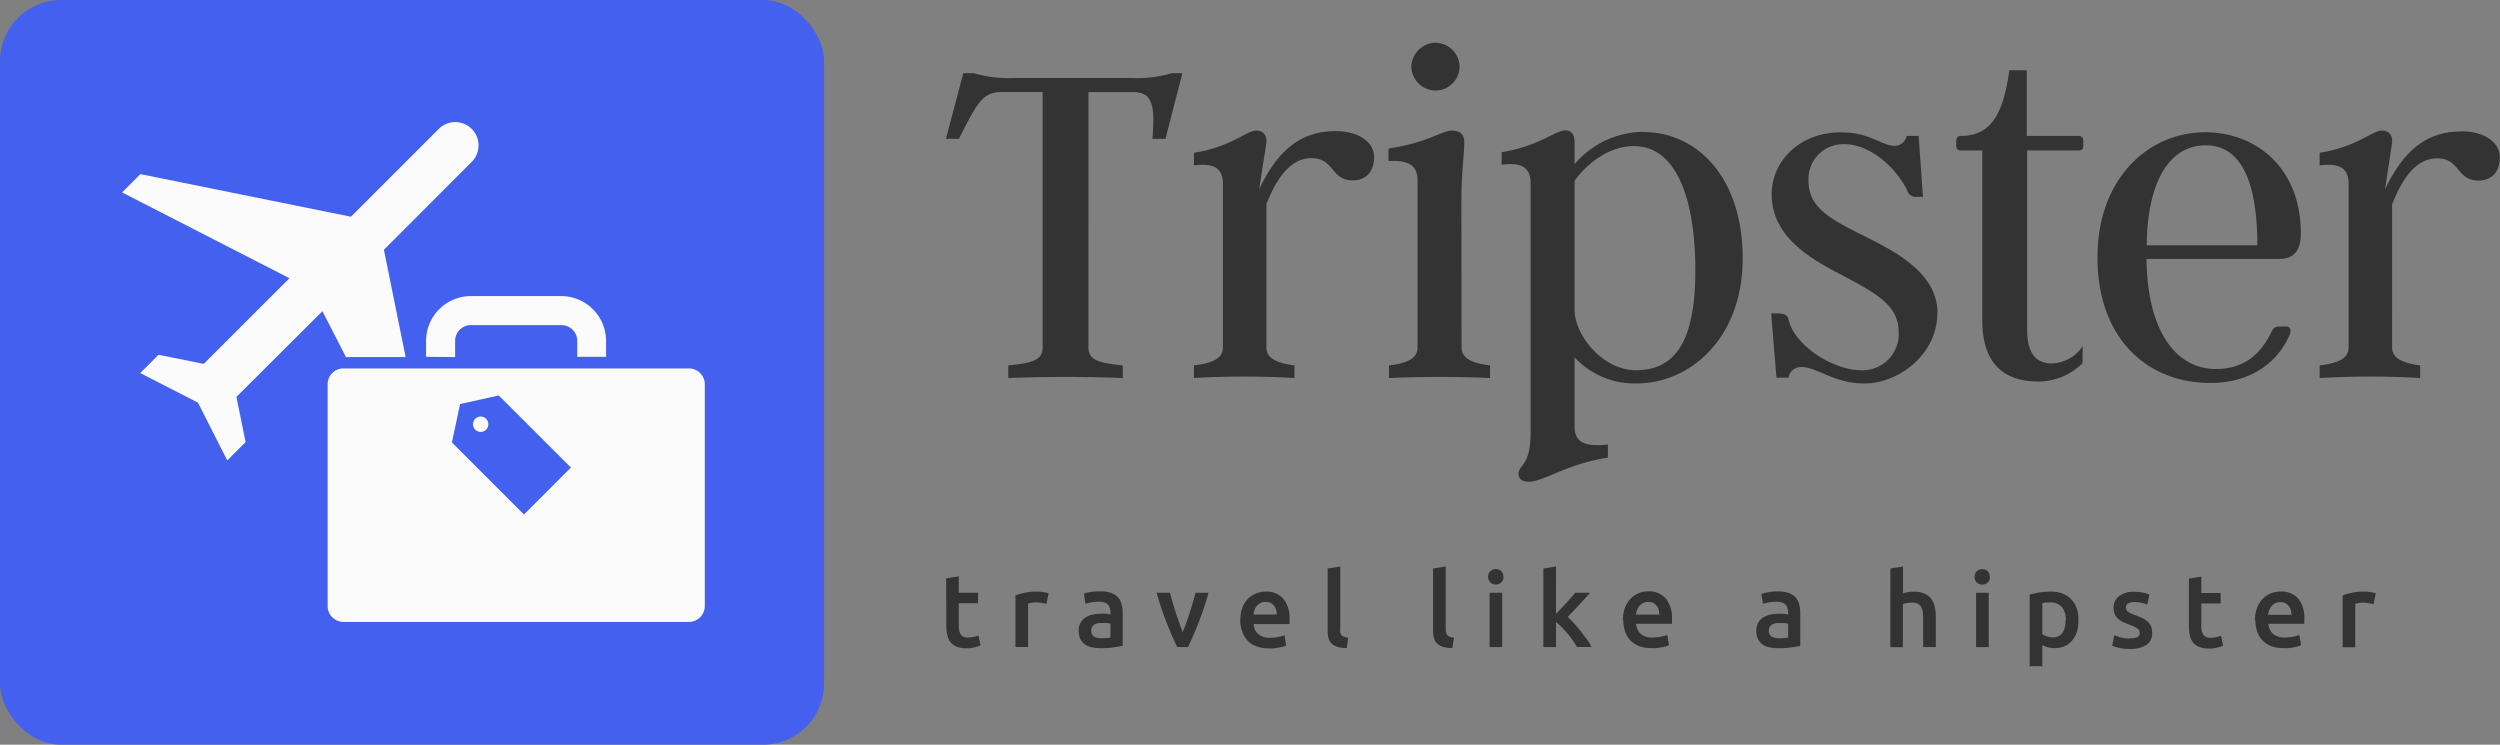 <svg xmlns="http://www.w3.org/2000/svg" viewBox="0 0 396 117.96"><rect x="0" y="0" width="396" height="117.96" fill="#808080" stroke="none"/><defs><style>.cls-1{fill:#4361ee;}.cls-2{fill:#fbfbfb;}.cls-3{fill:#333;}</style></defs><title>logo_horizontal_Artboard 1</title><g id="Shield"><g id="SvgjsG4039"><rect class="cls-1" width="130.53" height="117.96" rx="9.67"/></g><g id="SvgjsG4040"><circle class="cls-2" cx="76.14" cy="67.2" r="1.22"/><path class="cls-2" d="M109.13,58.36H54.4a2.5,2.5,0,0,0-2.5,2.51V96a2.51,2.51,0,0,0,2.5,2.51h54.73A2.52,2.52,0,0,0,111.64,96V60.87A2.51,2.51,0,0,0,109.13,58.36ZM83,81.5,71.58,70.08,72.88,64,79,62.64,90.43,74.06Z"/><path class="cls-2" d="M72.09,56.56V54a2.5,2.5,0,0,1,2.5-2.5H88.94a2.5,2.5,0,0,1,2.5,2.5v2.52H96V54a7.11,7.11,0,0,0-7.1-7.1H74.59a7.11,7.11,0,0,0-7.1,7.1v2.52Z"/><path class="cls-2" d="M51.07,49.29l3.73,7.27h9.45l-3.44-17L74.72,25.64a3.69,3.69,0,0,0-5.22-5.22L55.59,34.33,22.24,27.58l-2.9,2.9L45.85,44.07,32.27,57.64,25.11,56.2l-2.9,2.89,9.15,4.69L36,72.93l2.9-2.9-1.45-7.17Z"/></g><g id="SvgjsG4041"><path class="cls-3" d="M185.6,11.59h1.69L184.61,22h-2.07c.46-5.43,0-7.42-3.13-7.42h-7V55.05c0,1.91,1.46,2.44,5.44,2.83v2c-5.9-.23-12.25-.23-18.14,0v-2c4-.39,5.44-.92,5.44-2.83V14.57H158.9c-3.14,0-3.9,1.23-7,7.42h-2.07l2.76-10.4h1.68a19.26,19.26,0,0,0,6.5.76H179.1A18.91,18.91,0,0,0,185.6,11.59Zm25.94,9.18c3.82,0,6.12,1.84,6.12,4.13s-1.3,3.67-3.37,3.67c-3.52,0-2.9-3.52-6.58-3.52-4.43,0-6.5,5.9-7.11,7.27V55.05c0,1.91,2.14,2.52,4.44,2.83v2a136.38,136.38,0,0,0-15.92,0v-2c2.53-.31,4.59-.92,4.59-2.83V29.11c0-2.6-1.6-3.29-4.59-2.91v-2c5.89-.92,8.34-3.52,9.87-3.52,1.07,0,1.68.69,1.61,1.92L199.45,30C202.05,24.52,205.49,20.77,211.54,20.77Zm15.84-6.43a3.89,3.89,0,0,1-3.83-3.82,3.93,3.93,0,0,1,3.83-3.75,3.87,3.87,0,0,1,3.82,3.75A3.83,3.83,0,0,1,227.38,14.34Zm4.13,40.71c0,1.91,2.06,2.52,4.51,2.83v2c-5.35-.23-10.63-.23-16,0v-2c2.53-.31,4.52-.92,4.52-2.83V28.57c0-2.52-1.61-3.21-4.6-3.06v-2c6.05-.84,8.5-2.83,10-2.83,1.15,0,2,.46,2,1.84,0,2-.46,4.74-.46,9.49Zm28.84-34.13c8.42,0,15.69,7.12,15.69,20,0,12.62-8.27,19.82-16.84,19.82a13,13,0,0,1-9.79-4.13V67.52c0,2.52,1.53,3.29,5.28,2.9v2.07c-6.58,1-10.18,3.82-12.55,3.82-1,0-1.6-.45-1.6-1.22,0-1.61,1.91-1.07,1.91-6.66V29c0-2.6-1.61-3.29-4.59-2.9v-2c5.89-.92,8.49-3.45,10.1-3.45.91,0,1.45.62,1.45,1.84v3.52a14.49,14.49,0,0,1,10.94-5.13Zm-1.22,37.72c6.5,0,9.41-5,9.41-15.84,0-11.09-2.91-19.66-9.72-19.66-4.13,0-7.65,3-9.41,5.51v20.5C249.49,53.13,253.85,58.64,259.13,58.64Zm47.74-9c0,6.43-6.05,11.1-11.55,11.1-4.9,0-7.43-2.6-9.95-2.6a2,2,0,0,0-2.07,1.68h-1.91l-.84-10.18h.84c.92,0,1.76.08,1.91,1,1.07,4.36,7.35,8,11.4,8a5.72,5.72,0,0,0,6.05-6c0-4.52-3.9-6.35-9.8-9.49-5.58-2.91-10.32-6.43-10.32-12.39,0-5.28,4.51-9.8,10.94-9.8,4.74,0,6.42,2.14,8.57,2.14A1.91,1.91,0,0,0,302,21.53h1.91l.69,9.64h-.92a1.4,1.4,0,0,1-1.6-1.07c-2.07-4.05-6.2-7.26-9.87-7.26a5.51,5.51,0,0,0-5.74,5.81c0,3.75,2.6,5.58,7.35,8s13.08,5.89,13.08,12.93Zm23,7.88a9.85,9.85,0,0,1-7,2.91c-5.12,0-8.87-2.52-8.87-9.64V23.83h-3.44a.64.64,0,0,1-.69-.69v-.92a.69.69,0,0,1,.69-.69c4.74,0,6.73-3.29,7.72-10.4h2.76v10.4h8.26a.69.69,0,0,1,.69.69v.92a.65.65,0,0,1-.69.69H321.1V52.21c0,2.76.76,5.36,3.9,5.36a6.06,6.06,0,0,0,4.9-2.75Zm32.28-5.81c.54,0,.85.53.54,1.3-1.76,4.13-5.89,7.65-12.55,7.65-10,0-17.9-7-17.9-19.89,0-12.55,8.11-19.82,17.06-19.82,8,0,15.15,5.59,15.15,16,0,2.53-.92,4.06-3.44,4.06h-21c.08,10.94,4.36,17.44,11,17.44,3.75,0,6.66-1.68,8.65-5.58.3-.69.53-1.15,1.3-1.15Zm-4.59-12.85c0-9.87-2.45-15.84-8.18-15.84-5.89,0-9.26,6-9.34,15.84Zm32.29-18.06c3.82,0,6.12,1.84,6.12,4.13s-1.3,3.67-3.37,3.67c-3.52,0-2.9-3.52-6.58-3.52-4.43,0-6.5,5.9-7.11,7.27V55.05c0,1.91,2.14,2.52,4.44,2.83v2a136.38,136.38,0,0,0-15.92,0v-2c2.53-.31,4.59-.92,4.59-2.83V29.11c0-2.6-1.6-3.29-4.59-2.91v-2c5.89-.92,8.34-3.52,9.87-3.52,1.07,0,1.69.69,1.61,1.92L377.79,30c2.6-5.43,6-9.18,12.09-9.18Z"/></g><g id="SvgjsG4042"><path class="cls-3" d="M149.87,91.62l2-.33v2.6h3.06v1.66h-3.06v3.5a2.53,2.53,0,0,0,.33,1.48,1.31,1.31,0,0,0,1.12.45,3.5,3.5,0,0,0,1-.12,4.52,4.52,0,0,0,.67-.21l.33,1.58a6.44,6.44,0,0,1-.91.3,4.65,4.65,0,0,1-1.31.16,4,4,0,0,1-1.54-.25,2.25,2.25,0,0,1-1-.71,2.9,2.9,0,0,1-.51-1.14,6.92,6.92,0,0,1-.15-1.52Zm15.88,4.06c-.16-.05-.39-.11-.68-.17a5.05,5.05,0,0,0-1-.09,4.32,4.32,0,0,0-.7.06l-.52.12v6.89h-2V94.3a10.15,10.15,0,0,1,1.44-.4,8.64,8.64,0,0,1,1.91-.19l.46,0,.53.07a3.84,3.84,0,0,1,.51.1,3.29,3.29,0,0,1,.4.1Zm8.75,5.41a7,7,0,0,0,1.4-.1v-2.2a4,4,0,0,0-.47-.1,4.9,4.9,0,0,0-.7,0,5,5,0,0,0-.66,0,1.89,1.89,0,0,0-.61.18,1.14,1.14,0,0,0-.44.37,1,1,0,0,0-.16.6,1.07,1.07,0,0,0,.44,1A2.32,2.32,0,0,0,174.5,101.09Zm-.16-7.42a5,5,0,0,1,1.66.25,2.79,2.79,0,0,1,1.08.69,2.55,2.55,0,0,1,.57,1.08,5,5,0,0,1,.18,1.39v5.21c-.31.07-.77.15-1.39.24a13.35,13.35,0,0,1-2.1.14,6.1,6.1,0,0,1-1.41-.15,2.82,2.82,0,0,1-1.1-.47,2.3,2.3,0,0,1-.71-.86,3,3,0,0,1-.25-1.3,2.43,2.43,0,0,1,.29-1.25,2.38,2.38,0,0,1,.78-.83,3.41,3.41,0,0,1,1.14-.46,6.67,6.67,0,0,1,1.36-.14,5.53,5.53,0,0,1,.69,0c.24,0,.5.08.77.14v-.33a2.39,2.39,0,0,0-.08-.66,1.33,1.33,0,0,0-.83-.92,2.58,2.58,0,0,0-.85-.13,7,7,0,0,0-1.26.1,5.61,5.61,0,0,0-.94.23l-.25-1.61a6.66,6.66,0,0,1,1.1-.26A8.51,8.51,0,0,1,174.34,93.67Zm12.13,8.82c-.55-1.13-1.11-2.42-1.69-3.89a47.24,47.24,0,0,1-1.57-4.71h2.12c.12.48.26,1,.42,1.55s.33,1.11.51,1.66.37,1.1.56,1.62.37,1,.53,1.4c.17-.41.34-.88.53-1.4s.37-1.06.55-1.62.36-1.1.52-1.66.31-1.07.43-1.55h2.05a47.24,47.24,0,0,1-1.57,4.71c-.57,1.47-1.13,2.76-1.68,3.89Zm10-4.26a5.5,5.5,0,0,1,.33-2,4.32,4.32,0,0,1,.9-1.42A3.66,3.66,0,0,1,199,94a4.07,4.07,0,0,1,1.49-.29,3.54,3.54,0,0,1,2.77,1.11,4.78,4.78,0,0,1,1,3.29c0,.11,0,.23,0,.37s0,.26,0,.37h-5.68a2.26,2.26,0,0,0,.74,1.6,2.76,2.76,0,0,0,1.88.57,6.71,6.71,0,0,0,1.32-.13,5.6,5.6,0,0,0,.95-.28l.26,1.63a4,4,0,0,1-.45.17,6.42,6.42,0,0,1-.66.16c-.24,0-.51.09-.8.13a8.14,8.14,0,0,1-.87,0,5.38,5.38,0,0,1-2-.34,3.72,3.72,0,0,1-1.38-.94,3.8,3.8,0,0,1-.81-1.41A6,6,0,0,1,196.44,98.23Zm5.77-.89a2.88,2.88,0,0,0-.11-.78,1.87,1.87,0,0,0-.34-.64,1.74,1.74,0,0,0-.54-.43,1.82,1.82,0,0,0-.77-.15,1.69,1.69,0,0,0-.8.17,1.75,1.75,0,0,0-.59.45,2.14,2.14,0,0,0-.37.64,3.2,3.2,0,0,0-.18.74Zm11.09,5.32a5.38,5.38,0,0,1-1.47-.2,2.2,2.2,0,0,1-.93-.52,1.86,1.86,0,0,1-.49-.84,4.34,4.34,0,0,1-.14-1.14V90.05l2-.32v9.85a2.73,2.73,0,0,0,0,.61,1,1,0,0,0,.21.42,1,1,0,0,0,.4.26,3,3,0,0,0,.65.14Zm16.72,0a5.38,5.38,0,0,1-1.47-.2,2.2,2.2,0,0,1-.93-.52,1.86,1.86,0,0,1-.49-.84A4.34,4.34,0,0,1,227,100V90.05l2-.32v9.85a2.68,2.68,0,0,0,.06.61,1,1,0,0,0,.21.42,1,1,0,0,0,.4.26,3,3,0,0,0,.65.14Zm7.9-.17h-2v-8.6h2Zm.21-11.12a1.15,1.15,0,0,1-.36.89,1.3,1.3,0,0,1-1.73,0,1.29,1.29,0,0,1,0-1.79,1.3,1.3,0,0,1,1.73,0A1.16,1.16,0,0,1,238.13,91.37Zm8.31,5.87.81-.84.84-.91.78-.87c.24-.28.46-.52.63-.73h2.35c-.54.61-1.12,1.25-1.73,1.91s-1.22,1.3-1.84,1.92a11.84,11.84,0,0,1,1,1c.36.39.71.8,1.05,1.24s.66.88,1,1.31.54.85.74,1.22h-2.31c-.19-.34-.42-.69-.68-1.07s-.53-.73-.83-1.08-.6-.69-.9-1a8,8,0,0,0-.91-.8v3.95h-2V90.05l2-.32Zm10.6,1a5.5,5.5,0,0,1,.33-2,4.32,4.32,0,0,1,.9-1.42,3.66,3.66,0,0,1,1.28-.86,4.07,4.07,0,0,1,1.49-.29,3.54,3.54,0,0,1,2.77,1.11,4.78,4.78,0,0,1,1,3.29c0,.11,0,.23,0,.37s0,.26,0,.37h-5.68a2.26,2.26,0,0,0,.74,1.6,2.76,2.76,0,0,0,1.88.57,6.71,6.71,0,0,0,1.32-.13,5.6,5.6,0,0,0,1-.28l.26,1.63a4,4,0,0,1-.45.17,6.42,6.42,0,0,1-.66.16c-.24,0-.51.09-.8.13a8.14,8.14,0,0,1-.87,0,5.38,5.38,0,0,1-2-.34,3.72,3.72,0,0,1-1.38-.94,3.94,3.94,0,0,1-.81-1.41,6,6,0,0,1-.26-1.79Zm5.77-.89a2.88,2.88,0,0,0-.11-.78,1.87,1.87,0,0,0-.34-.64,1.74,1.74,0,0,0-.54-.43,1.82,1.82,0,0,0-.77-.15,1.69,1.69,0,0,0-.8.17,1.75,1.75,0,0,0-.59.45,2.14,2.14,0,0,0-.37.64,3.2,3.2,0,0,0-.18.74Zm19,3.75a7.11,7.11,0,0,0,1.4-.1v-2.2a3.84,3.84,0,0,0-.48-.1,4.86,4.86,0,0,0-.69,0,5.16,5.16,0,0,0-.67,0,2,2,0,0,0-.61.18,1.11,1.11,0,0,0-.43.37,1,1,0,0,0-.17.6,1.05,1.05,0,0,0,.45,1A2.27,2.27,0,0,0,281.77,101.09Zm-.17-7.42a5,5,0,0,1,1.66.25,2.79,2.79,0,0,1,1.08.69,2.69,2.69,0,0,1,.58,1.08,5.46,5.46,0,0,1,.17,1.39v5.21c-.31.07-.77.15-1.39.24a13.35,13.35,0,0,1-2.1.14,6.22,6.22,0,0,1-1.41-.15,2.89,2.89,0,0,1-1.1-.47,2.28,2.28,0,0,1-.7-.86,3,3,0,0,1-.26-1.3,2.54,2.54,0,0,1,.29-1.25,2.38,2.38,0,0,1,.78-.83,3.41,3.41,0,0,1,1.14-.46,6.75,6.75,0,0,1,1.36-.14,5.53,5.53,0,0,1,.69,0c.24,0,.5.08.78.14v-.33a2.39,2.39,0,0,0-.09-.66,1.44,1.44,0,0,0-.28-.55,1.37,1.37,0,0,0-.55-.37,2.47,2.47,0,0,0-.84-.13,7,7,0,0,0-1.27.1,5.61,5.61,0,0,0-.94.23L279,94.07a6.83,6.83,0,0,1,1.11-.26,8.32,8.32,0,0,1,1.54-.14Zm17.76,8.82V90.05l2-.32V94a4.39,4.39,0,0,1,.76-.2,4.27,4.27,0,0,1,.87-.08,4.52,4.52,0,0,1,1.72.28,2.84,2.84,0,0,1,1.09.81,3.16,3.16,0,0,1,.58,1.24,6.75,6.75,0,0,1,.18,1.62v4.83h-2V98a6.67,6.67,0,0,0-.09-1.18,2.21,2.21,0,0,0-.3-.79,1.19,1.19,0,0,0-.55-.44,2.18,2.18,0,0,0-.86-.14,4.43,4.43,0,0,0-.8.08,3.57,3.57,0,0,0-.61.15v6.84Zm15.58,0h-2v-8.6h2Zm.21-11.12a1.15,1.15,0,0,1-.36.89,1.3,1.3,0,0,1-1.73,0,1.29,1.29,0,0,1,0-1.79,1.3,1.3,0,0,1,1.73,0A1.16,1.16,0,0,1,315.15,91.37Zm12,6.86a3.19,3.19,0,0,0-.6-2.07,2.33,2.33,0,0,0-1.93-.74l-.59,0a3.16,3.16,0,0,0-.6.11v4.92a3.52,3.52,0,0,0,.7.34,2.83,2.83,0,0,0,.93.15,1.78,1.78,0,0,0,1.59-.74A3.53,3.53,0,0,0,327.18,98.23Zm2,0A6.09,6.09,0,0,1,329,100a4.1,4.1,0,0,1-.73,1.41,3.18,3.18,0,0,1-1.19.92,3.84,3.84,0,0,1-1.62.33,3.94,3.94,0,0,1-1.12-.15,3.79,3.79,0,0,1-.84-.32v3.34h-2V94.17c.41-.11.91-.22,1.5-.32a12.45,12.45,0,0,1,1.87-.14,5,5,0,0,1,1.83.31,3.8,3.8,0,0,1,1.37.9,4.06,4.06,0,0,1,.88,1.41A5.47,5.47,0,0,1,329.22,98.2Zm8.21,2.86a2.54,2.54,0,0,0,1.15-.19.66.66,0,0,0,.36-.65.85.85,0,0,0-.38-.71,5.76,5.76,0,0,0-1.28-.6q-.54-.21-1-.42a3.21,3.21,0,0,1-.78-.52,2.08,2.08,0,0,1-.52-.72,2.43,2.43,0,0,1-.19-1,2.22,2.22,0,0,1,.87-1.86,3.71,3.71,0,0,1,2.37-.69,7.59,7.59,0,0,1,1.45.14,7.32,7.32,0,0,1,1,.28l-.36,1.61a5.15,5.15,0,0,0-2-.4,2,2,0,0,0-1,.21.68.68,0,0,0-.38.63.92.92,0,0,0,.08.38.77.77,0,0,0,.25.3,2.1,2.1,0,0,0,.48.28,6.69,6.69,0,0,0,.72.29,12.2,12.2,0,0,1,1.2.52,3.24,3.24,0,0,1,.82.58,2,2,0,0,1,.47.73,2.88,2.88,0,0,1,.14,1,2.11,2.11,0,0,1-.91,1.86,4.57,4.57,0,0,1-2.61.64,7.4,7.4,0,0,1-1.82-.19,8.8,8.8,0,0,1-1-.31l.34-1.66a9.41,9.41,0,0,0,1.06.35,5.52,5.52,0,0,0,1.41.16Zm9.26-9.44,2-.33v2.6h3.06v1.66h-3.06v3.5a2.53,2.53,0,0,0,.33,1.48,1.31,1.31,0,0,0,1.12.45,3.45,3.45,0,0,0,1-.12,4.52,4.52,0,0,0,.67-.21l.33,1.58a6.71,6.71,0,0,1-.9.3,4.77,4.77,0,0,1-1.32.16,4.07,4.07,0,0,1-1.54-.25,2.25,2.25,0,0,1-1-.71,2.9,2.9,0,0,1-.51-1.14,6.92,6.92,0,0,1-.15-1.52V91.62Zm10.5,6.61a5.28,5.28,0,0,1,.34-2,4,4,0,0,1,.9-1.42,3.66,3.66,0,0,1,1.28-.86,4,4,0,0,1,1.48-.29A3.53,3.53,0,0,1,364,94.78a4.73,4.73,0,0,1,1,3.29c0,.11,0,.23,0,.37s0,.26,0,.37h-5.67a2.26,2.26,0,0,0,.73,1.6,2.76,2.76,0,0,0,1.88.57,6.74,6.74,0,0,0,1.33-.13,5.45,5.45,0,0,0,.94-.28l.27,1.63a4,4,0,0,1-.45.17c-.2.06-.42.11-.66.16l-.8.13a8.46,8.46,0,0,1-.87,0,5.4,5.4,0,0,1-2-.34,3.72,3.72,0,0,1-1.38-.94,3.78,3.78,0,0,1-.8-1.41,5.69,5.69,0,0,1-.27-1.79Zm5.78-.89a2.54,2.54,0,0,0-.12-.78,1.87,1.87,0,0,0-.34-.64,1.63,1.63,0,0,0-.54-.43,1.78,1.78,0,0,0-.76-.15,1.73,1.73,0,0,0-.81.17,1.62,1.62,0,0,0-.58.45,2,2,0,0,0-.37.64,3.83,3.83,0,0,0-.19.74Zm13-1.66c-.16-.05-.39-.11-.68-.17a5.05,5.05,0,0,0-1-.09,4.41,4.41,0,0,0-.7.06l-.52.12v6.89h-2V94.3a11,11,0,0,1,1.44-.4,8.8,8.8,0,0,1,1.92-.19l.46,0,.53.07a4.59,4.59,0,0,1,.51.1,3.59,3.59,0,0,1,.39.1Z"/></g></g></svg>